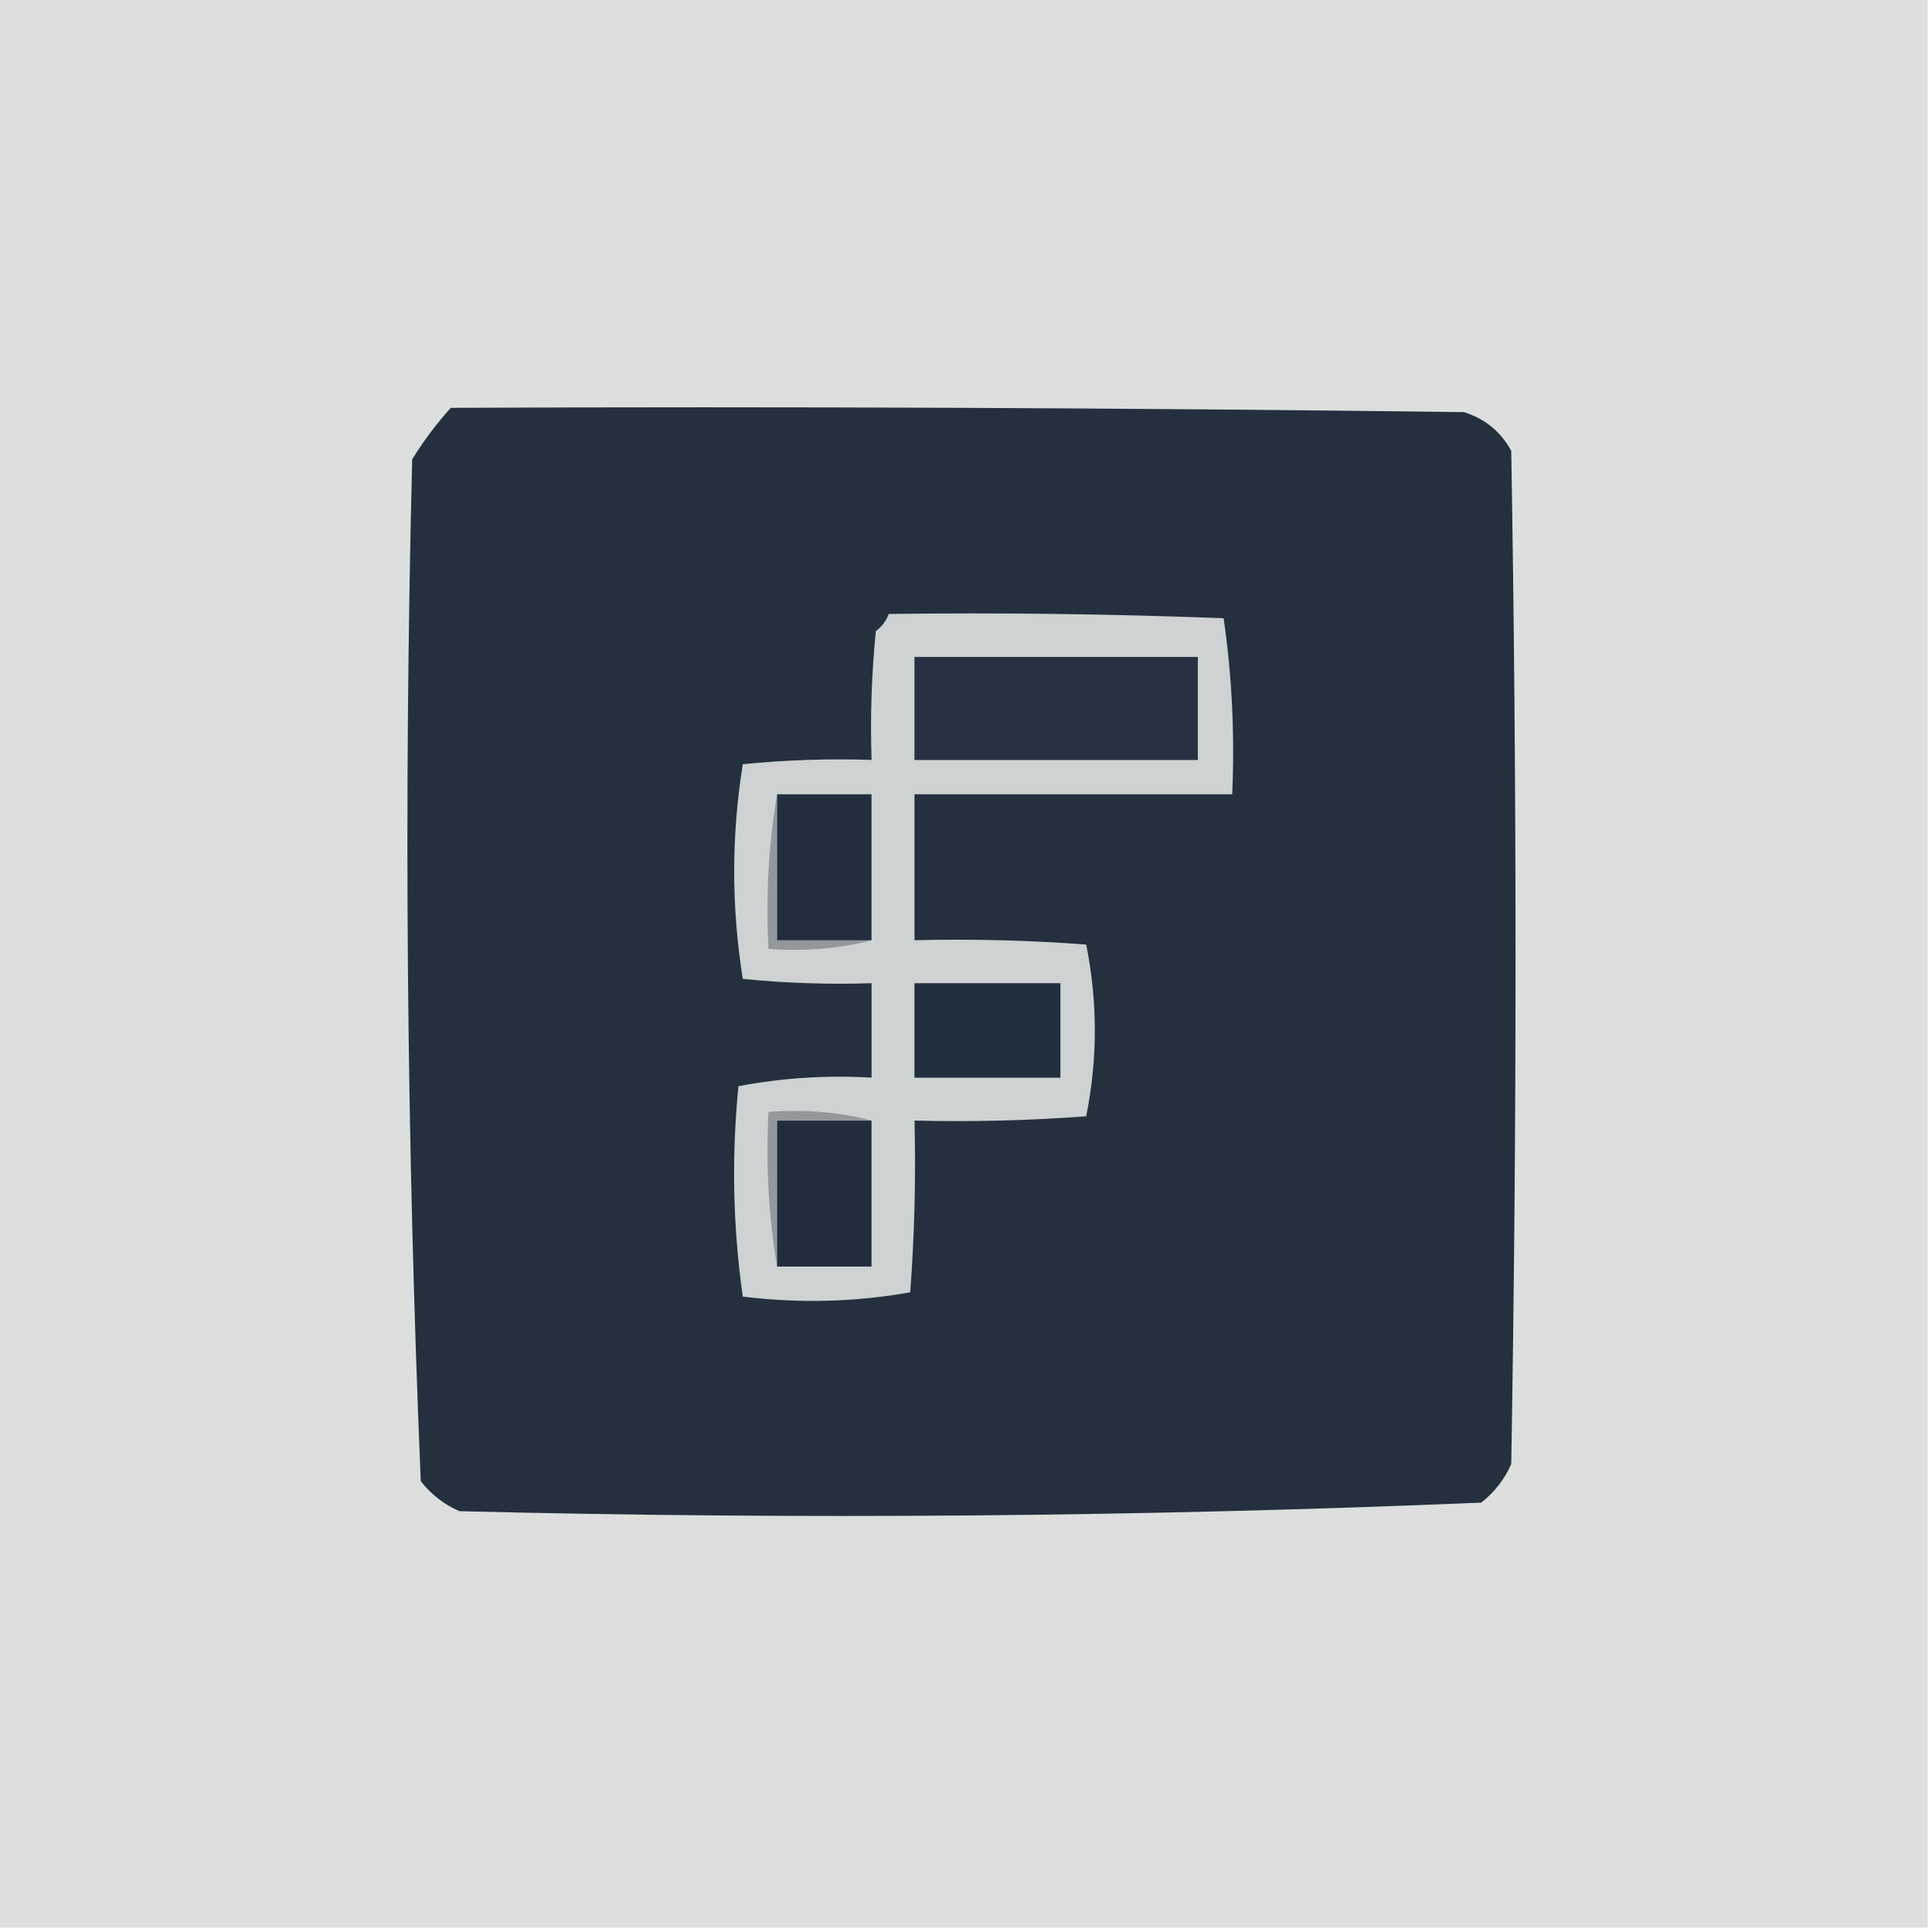 <svg width="32" height="32" viewBox="0 0 32 32" fill="none" xmlns="http://www.w3.org/2000/svg">
    <g clip-path="url(#clip0_4321_809)">
        <path fill-rule="evenodd" clip-rule="evenodd"
            d="M-0.071 -0.07C10.595 -0.07 21.262 -0.07 31.929 -0.07C31.929 10.596 31.929 21.263 31.929 31.93C21.262 31.93 10.595 31.93 -0.071 31.93C-0.071 21.263 -0.071 10.596 -0.071 -0.07Z"
            fill="#DDDFDE" />
        <path fill-rule="evenodd" clip-rule="evenodd"
            d="M7.467 6.755C13.061 6.731 18.655 6.755 24.249 6.826C24.596 6.936 24.857 7.149 25.031 7.466C25.126 13.06 25.126 18.654 25.031 24.248C24.92 24.502 24.754 24.716 24.534 24.888C18.904 25.124 13.262 25.171 7.609 25.03C7.355 24.919 7.142 24.753 6.969 24.533C6.734 18.903 6.686 13.262 6.827 7.608C7.016 7.301 7.23 7.017 7.467 6.755Z"
            fill="#24303E" />
        <path fill-rule="evenodd" clip-rule="evenodd"
            d="M14.72 10.169C16.57 10.145 18.419 10.169 20.267 10.24C20.406 11.199 20.453 12.171 20.409 13.156C18.655 13.156 16.901 13.156 15.147 13.156C15.147 13.962 15.147 14.768 15.147 15.573C16.096 15.55 17.044 15.573 17.991 15.645C18.181 16.593 18.181 17.541 17.991 18.489C17.044 18.56 16.096 18.584 15.147 18.56C15.171 19.509 15.147 20.458 15.076 21.405C14.163 21.567 13.239 21.591 12.303 21.476C12.139 20.325 12.115 19.164 12.231 17.991C12.953 17.853 13.688 17.806 14.436 17.849C14.436 17.328 14.436 16.806 14.436 16.285C13.723 16.308 13.012 16.285 12.303 16.213C12.113 15.028 12.113 13.843 12.303 12.658C13.012 12.587 13.723 12.563 14.436 12.587C14.412 11.874 14.436 11.163 14.507 10.454C14.609 10.376 14.68 10.281 14.72 10.169Z"
            fill="#CFD2D2" />
        <path fill-rule="evenodd" clip-rule="evenodd"
            d="M15.146 10.881C16.711 10.881 18.275 10.881 19.84 10.881C19.84 11.45 19.84 12.019 19.84 12.588C18.275 12.588 16.711 12.588 15.146 12.588C15.146 12.019 15.146 11.45 15.146 10.881Z"
            fill="#263241" />
        <path fill-rule="evenodd" clip-rule="evenodd"
            d="M12.871 13.156C12.871 13.962 12.871 14.768 12.871 15.574C13.393 15.574 13.914 15.574 14.435 15.574C13.895 15.714 13.326 15.761 12.729 15.716C12.683 14.836 12.73 13.983 12.871 13.156Z"
            fill="#92989C" />
        <path fill-rule="evenodd" clip-rule="evenodd"
            d="M12.871 13.156C13.393 13.156 13.914 13.156 14.435 13.156C14.435 13.962 14.435 14.768 14.435 15.574C13.914 15.574 13.393 15.574 12.871 15.574C12.871 14.768 12.871 13.962 12.871 13.156Z"
            fill="#222E3D" />
        <path fill-rule="evenodd" clip-rule="evenodd"
            d="M15.146 16.285C15.953 16.285 16.758 16.285 17.564 16.285C17.564 16.807 17.564 17.328 17.564 17.85C16.758 17.85 15.953 17.85 15.146 17.85C15.146 17.328 15.146 16.807 15.146 16.285Z"
            fill="#212F3D" />
        <path fill-rule="evenodd" clip-rule="evenodd"
            d="M14.435 18.559C13.914 18.559 13.393 18.559 12.871 18.559C12.871 19.365 12.871 20.171 12.871 20.977C12.73 20.151 12.683 19.297 12.729 18.417C13.326 18.372 13.895 18.419 14.435 18.559Z"
            fill="#92989C" />
        <path fill-rule="evenodd" clip-rule="evenodd"
            d="M14.435 18.561C14.435 19.366 14.435 20.172 14.435 20.978C13.914 20.978 13.393 20.978 12.871 20.978C12.871 20.172 12.871 19.366 12.871 18.561C13.393 18.561 13.914 18.561 14.435 18.561Z"
            fill="#212D3C" />
    </g>
    <defs>
        <clipPath id="clip0_4321_809">
            <rect width="32" height="32" fill="white" />
        </clipPath>
    </defs>
</svg>